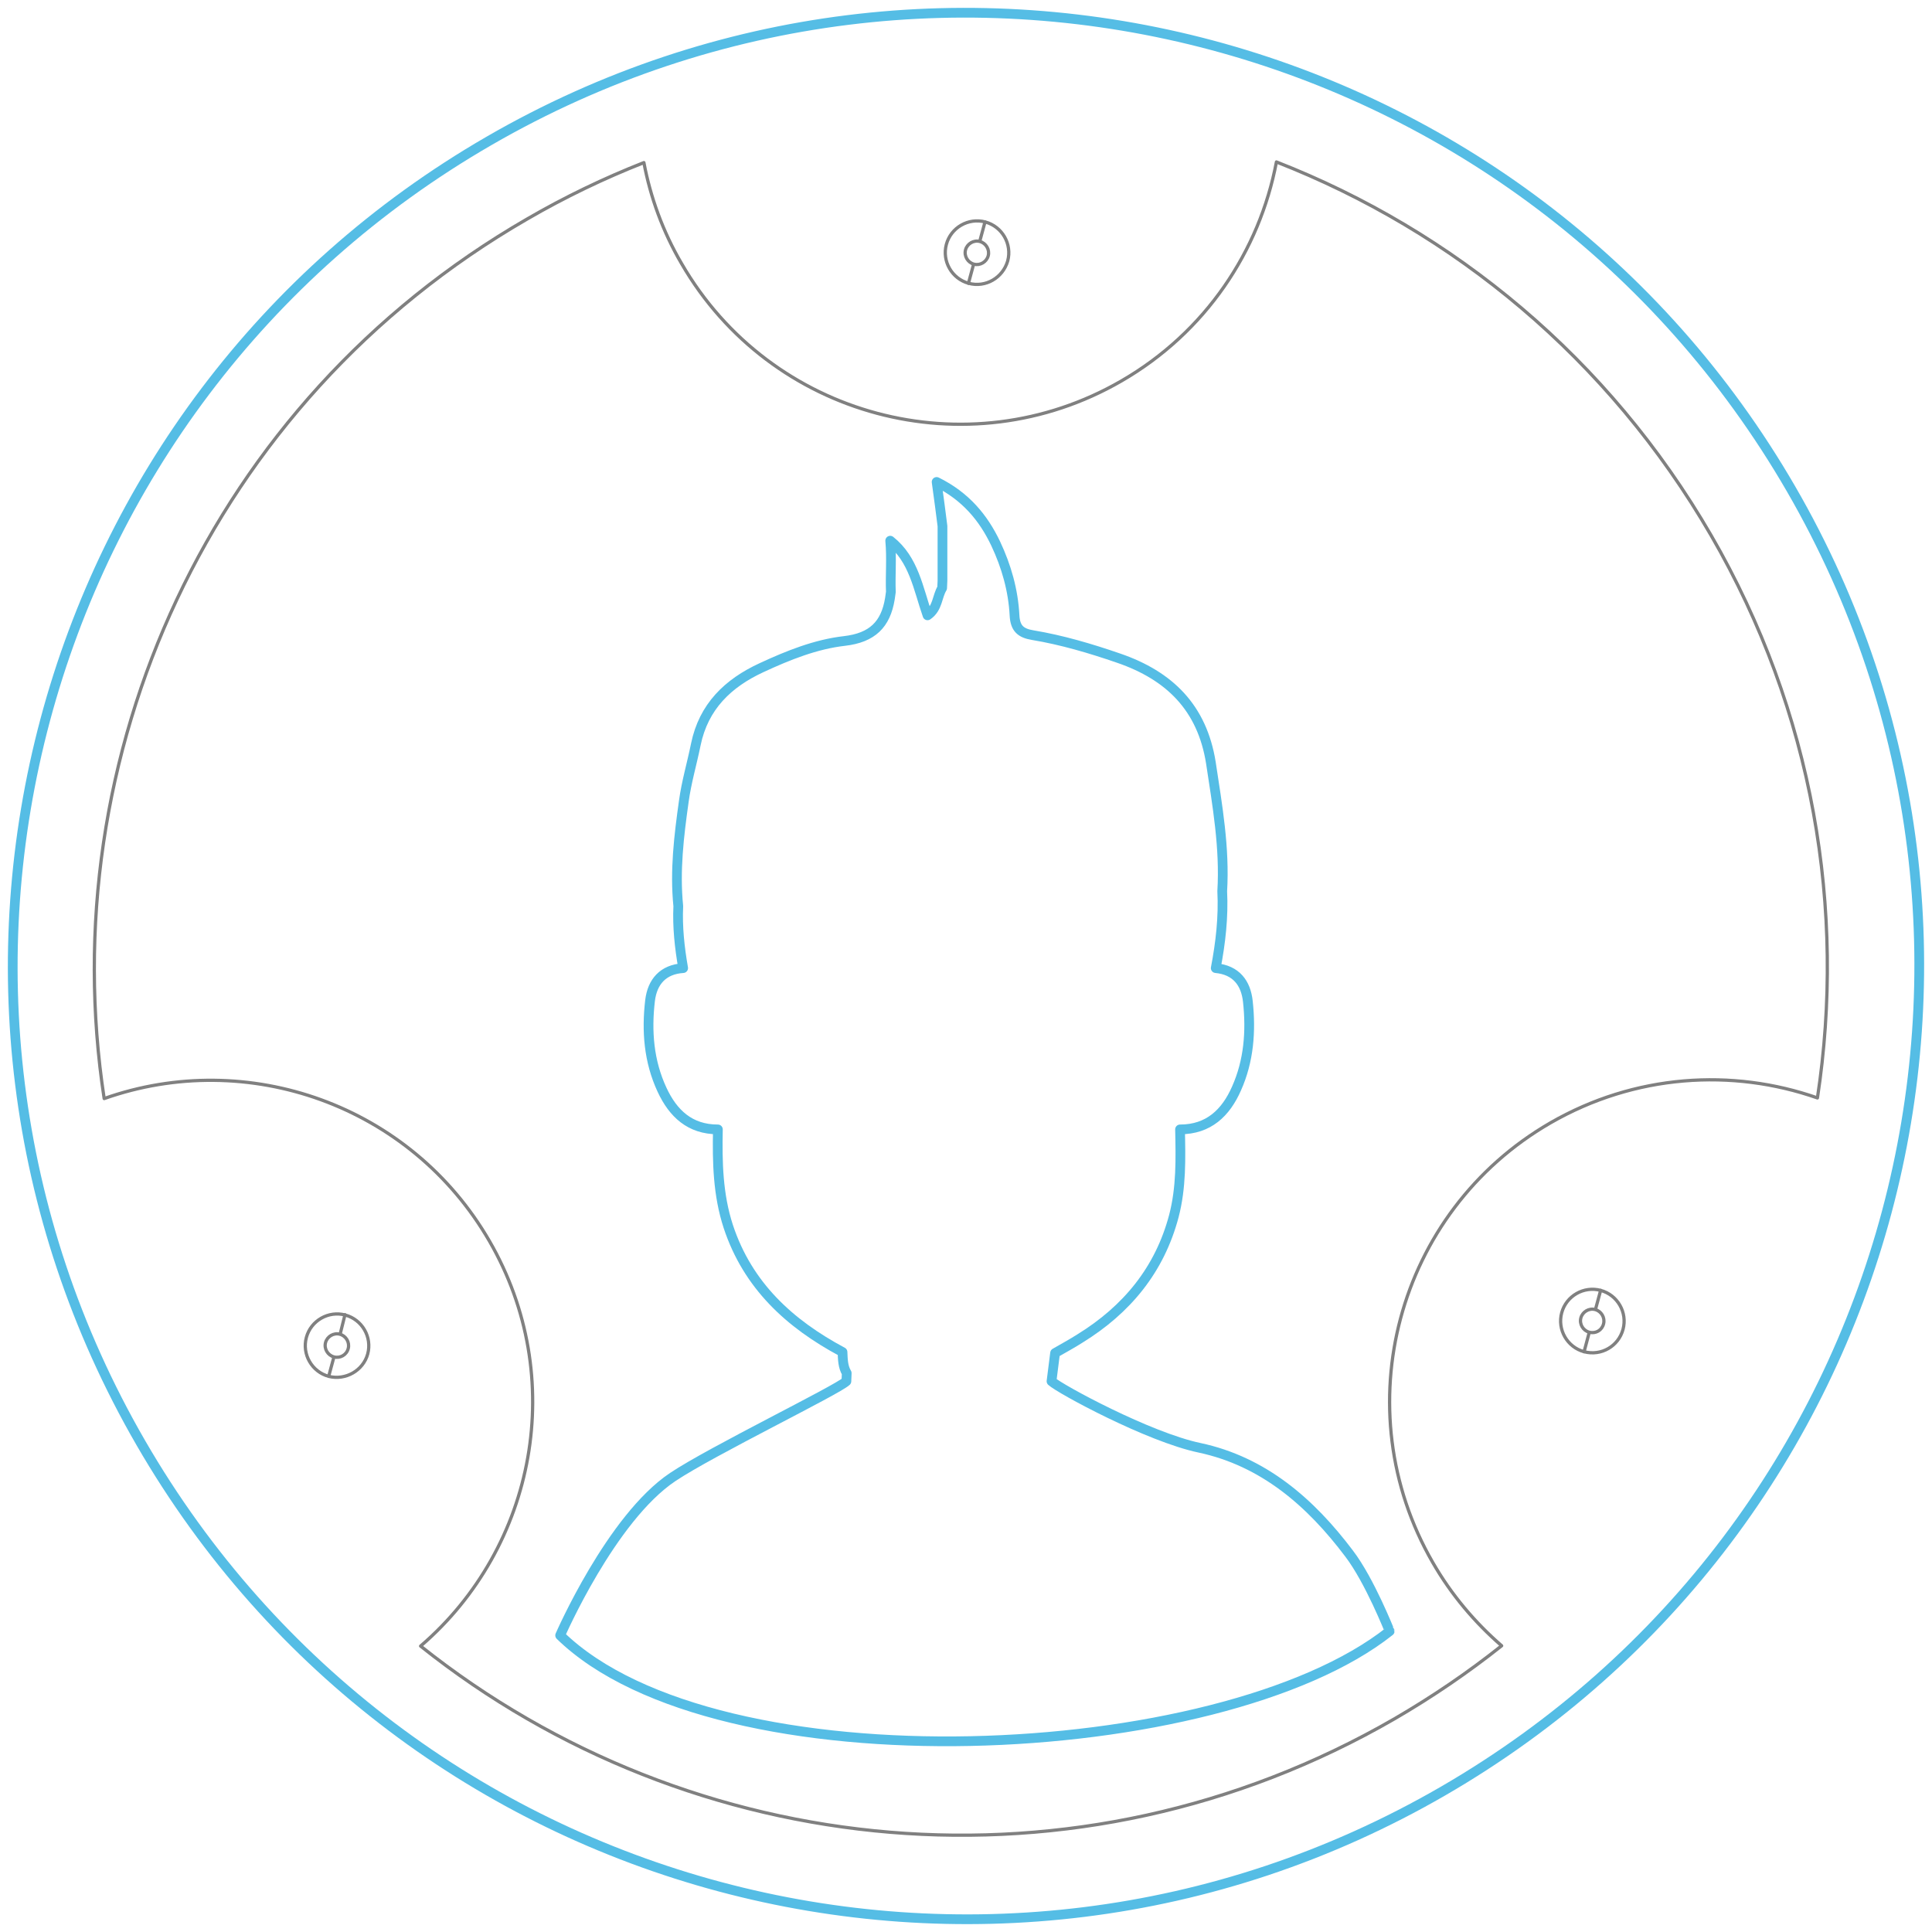 <?xml version="1.0" encoding="utf-8"?>
<!-- Generator: Adobe Illustrator 24.3.0, SVG Export Plug-In . SVG Version: 6.00 Build 0)  -->
<svg version="1.1" id="Layer_1" xmlns="http://www.w3.org/2000/svg" xmlns:xlink="http://www.w3.org/1999/xlink" x="0px" y="0px"
	 viewBox="0 0 595.3 595.3" style="enable-background:new 0 0 595.3 595.3;" xml:space="preserve">
<style type="text/css">
	.supportman0{fill:none;stroke:#55bde5;stroke-width:3;stroke-linecap:round;stroke-linejoin:round;stroke-miterlimit:10;}
	.supportman1{fill:none;stroke:#808080;stroke-linecap:round;stroke-linejoin:round;stroke-miterlimit:10;}
</style>
<path id="svg-concept" class="supportman0" d="M415.7,478.7c-11.9-15.8-26.4-28.4-46.1-32.6c-15.7-3.3-43-18.1-45.6-20.5
	c0.4-2.9,0.7-5.8,1.1-8.7c2.6-1.5,5.2-2.9,7.7-4.5c14.4-8.9,24.5-21.1,28.9-37.7c2.3-8.8,2.1-17.7,1.9-26.7
	c8.8,0,14.1-5.1,17.4-12.6c3.8-8.5,4.5-17.6,3.5-26.8c-0.6-5.7-3.6-9.7-9.9-10.3c1.5-7.8,2.4-15.7,2-23.7
	c0.8-13.4-1.5-26.4-3.5-39.6c-2.7-16.9-12.7-26.8-28.4-32.2c-8.7-3-17.5-5.6-26.5-7.1c-3.7-0.6-5.4-2.1-5.6-6.1
	c-0.4-7.7-2.5-15.1-5.8-22.1c-3.8-8-9.3-14.6-18.2-19c0.7,5.2,1.3,9.4,1.8,13.6v16.8c0,0.8-0.1,1.5-0.1,2.3
	c-1.6,2.6-1.3,6.2-4.5,8.4c-2.9-8.3-4.2-17.2-11.5-23c0.5,5.4,0,10.6,0.2,15.8l-0.3,2.1c-1.3,7.9-5.4,12-14,13
	c-8.8,1-17.3,4.4-25.5,8.2c-10.4,4.8-17.9,12-20.3,23.7c-1.2,5.9-2.9,11.6-3.7,17.5c-1.5,10.7-2.8,21.4-1.7,32.3
	c-0.3,6.4,0.4,12.8,1.5,19.1c-6.2,0.4-9.5,4.2-10.2,10c-1.1,9.4-0.4,18.7,3.7,27.5c3.4,7.3,8.6,12.2,17.2,12.2
	c-0.2,10.1,0,20.1,3.2,29.9c6,18.2,18.9,30,35.2,38.7c0.1,2.2,0.1,4.5,1.3,6.5c0,0.8-0.1,1.7-0.1,2.5c-2.8,2.7-41.7,21.6-53.5,29.5
	c-19,12.7-34.7,48.8-34.7,48.8C221,551.1,376,544,428.2,502.6C428.2,502.7,422.1,487.1,415.7,478.7z"/>
<g>
	<path class="supportman1" d="M43.4,444.6C124.5,585,304.2,633.1,444.6,551.9s188.5-260.8,107.3-401.2S291.1-37.8,150.7,43.4
		C10.3,124.5-37.8,304.2,43.4,444.6z M210,81.2c27.4,47.4,88.1,63.6,135.5,36.2c26-15,42.6-40.1,47.8-67.5
		c54.5,21.3,102.3,60.5,133.9,115s41.6,115.6,32.8,173.4c-26.3-9.2-56.3-7.3-82.3,7.7c-47.4,27.4-63.6,88.1-36.2,135.5
		c5.7,9.9,13,18.5,21.2,25.6c-10.3,8.2-21.3,15.7-33,22.5c-97.9,56.6-216.7,44.1-300.1-22.4c35.5-30.5,45.5-82.8,21.2-124.8
		s-74.6-59.5-118.7-43.9C16,233.2,64.5,124,162.4,67.5c11.7-6.8,23.8-12.6,36-17.4C200.4,60.7,204.2,71.3,210,81.2z"/>
	<path class="supportman1" d="M101.3,424.1c-5.2-1.4-8.3-6.8-6.9-12s6.8-8.3,12-6.9s8.3,6.8,6.9,12C111.9,422.3,106.5,425.4,101.3,424.1z"/>
	<path class="supportman1" d="M102.9,418.1c-1.9-0.5-3.1-2.5-2.6-4.4s2.5-3.1,4.4-2.6s3.1,2.5,2.6,4.4C106.8,417.5,104.8,418.6,102.9,418.1z
		 M101.3,424l1.6-5.9 M104.8,411.1l1.5-6 M488.1,416.5c-5.2-1.4-8.3-6.8-6.9-12s6.8-8.3,12-6.9s8.3,6.8,6.9,12
		S493.4,417.9,488.1,416.5z"/>
	<path class="supportman1" d="M489.7,410.5c-1.9-0.5-3.1-2.5-2.6-4.4s2.5-3.1,4.4-2.6s3.1,2.5,2.6,4.4C493.6,409.9,491.7,411,489.7,410.5z
		 M488.1,416.5l1.6-6 M491.6,403.5l1.6-5.9 M298.5,87.3c-5.2-1.4-8.3-6.8-6.9-12s6.8-8.3,12-6.9s8.3,6.8,6.9,12
		C309,85.6,303.7,88.7,298.5,87.3z"/>
	<path class="supportman1" d="M300.1,81.4c-1.9-0.5-3.1-2.5-2.6-4.4s2.5-3.1,4.4-2.6s3.1,2.5,2.6,4.4S302,81.9,300.1,81.4z M298.4,87.3
		l1.6-5.9 M301.9,74.3l1.6-5.9"/>
	<path id="svg-concept" class="supportman0" d="M551.9,150.7C470.7,10.3,291.1-37.8,150.7,43.4C10.3,124.5-37.8,304.2,43.4,444.6
		s260.8,188.5,401.2,107.3S633.1,291.1,551.9,150.7z"/>
	
		<animateTransform  accumulate="none" additive="replace" attributeName="transform" begin="0s" calcMode="linear" dur="5s" fill="remove" from="0 298 298" repeatCount="indefinite" restart="always" to="360 298 298" type="rotate">
		</animateTransform>
</g>
</svg>

